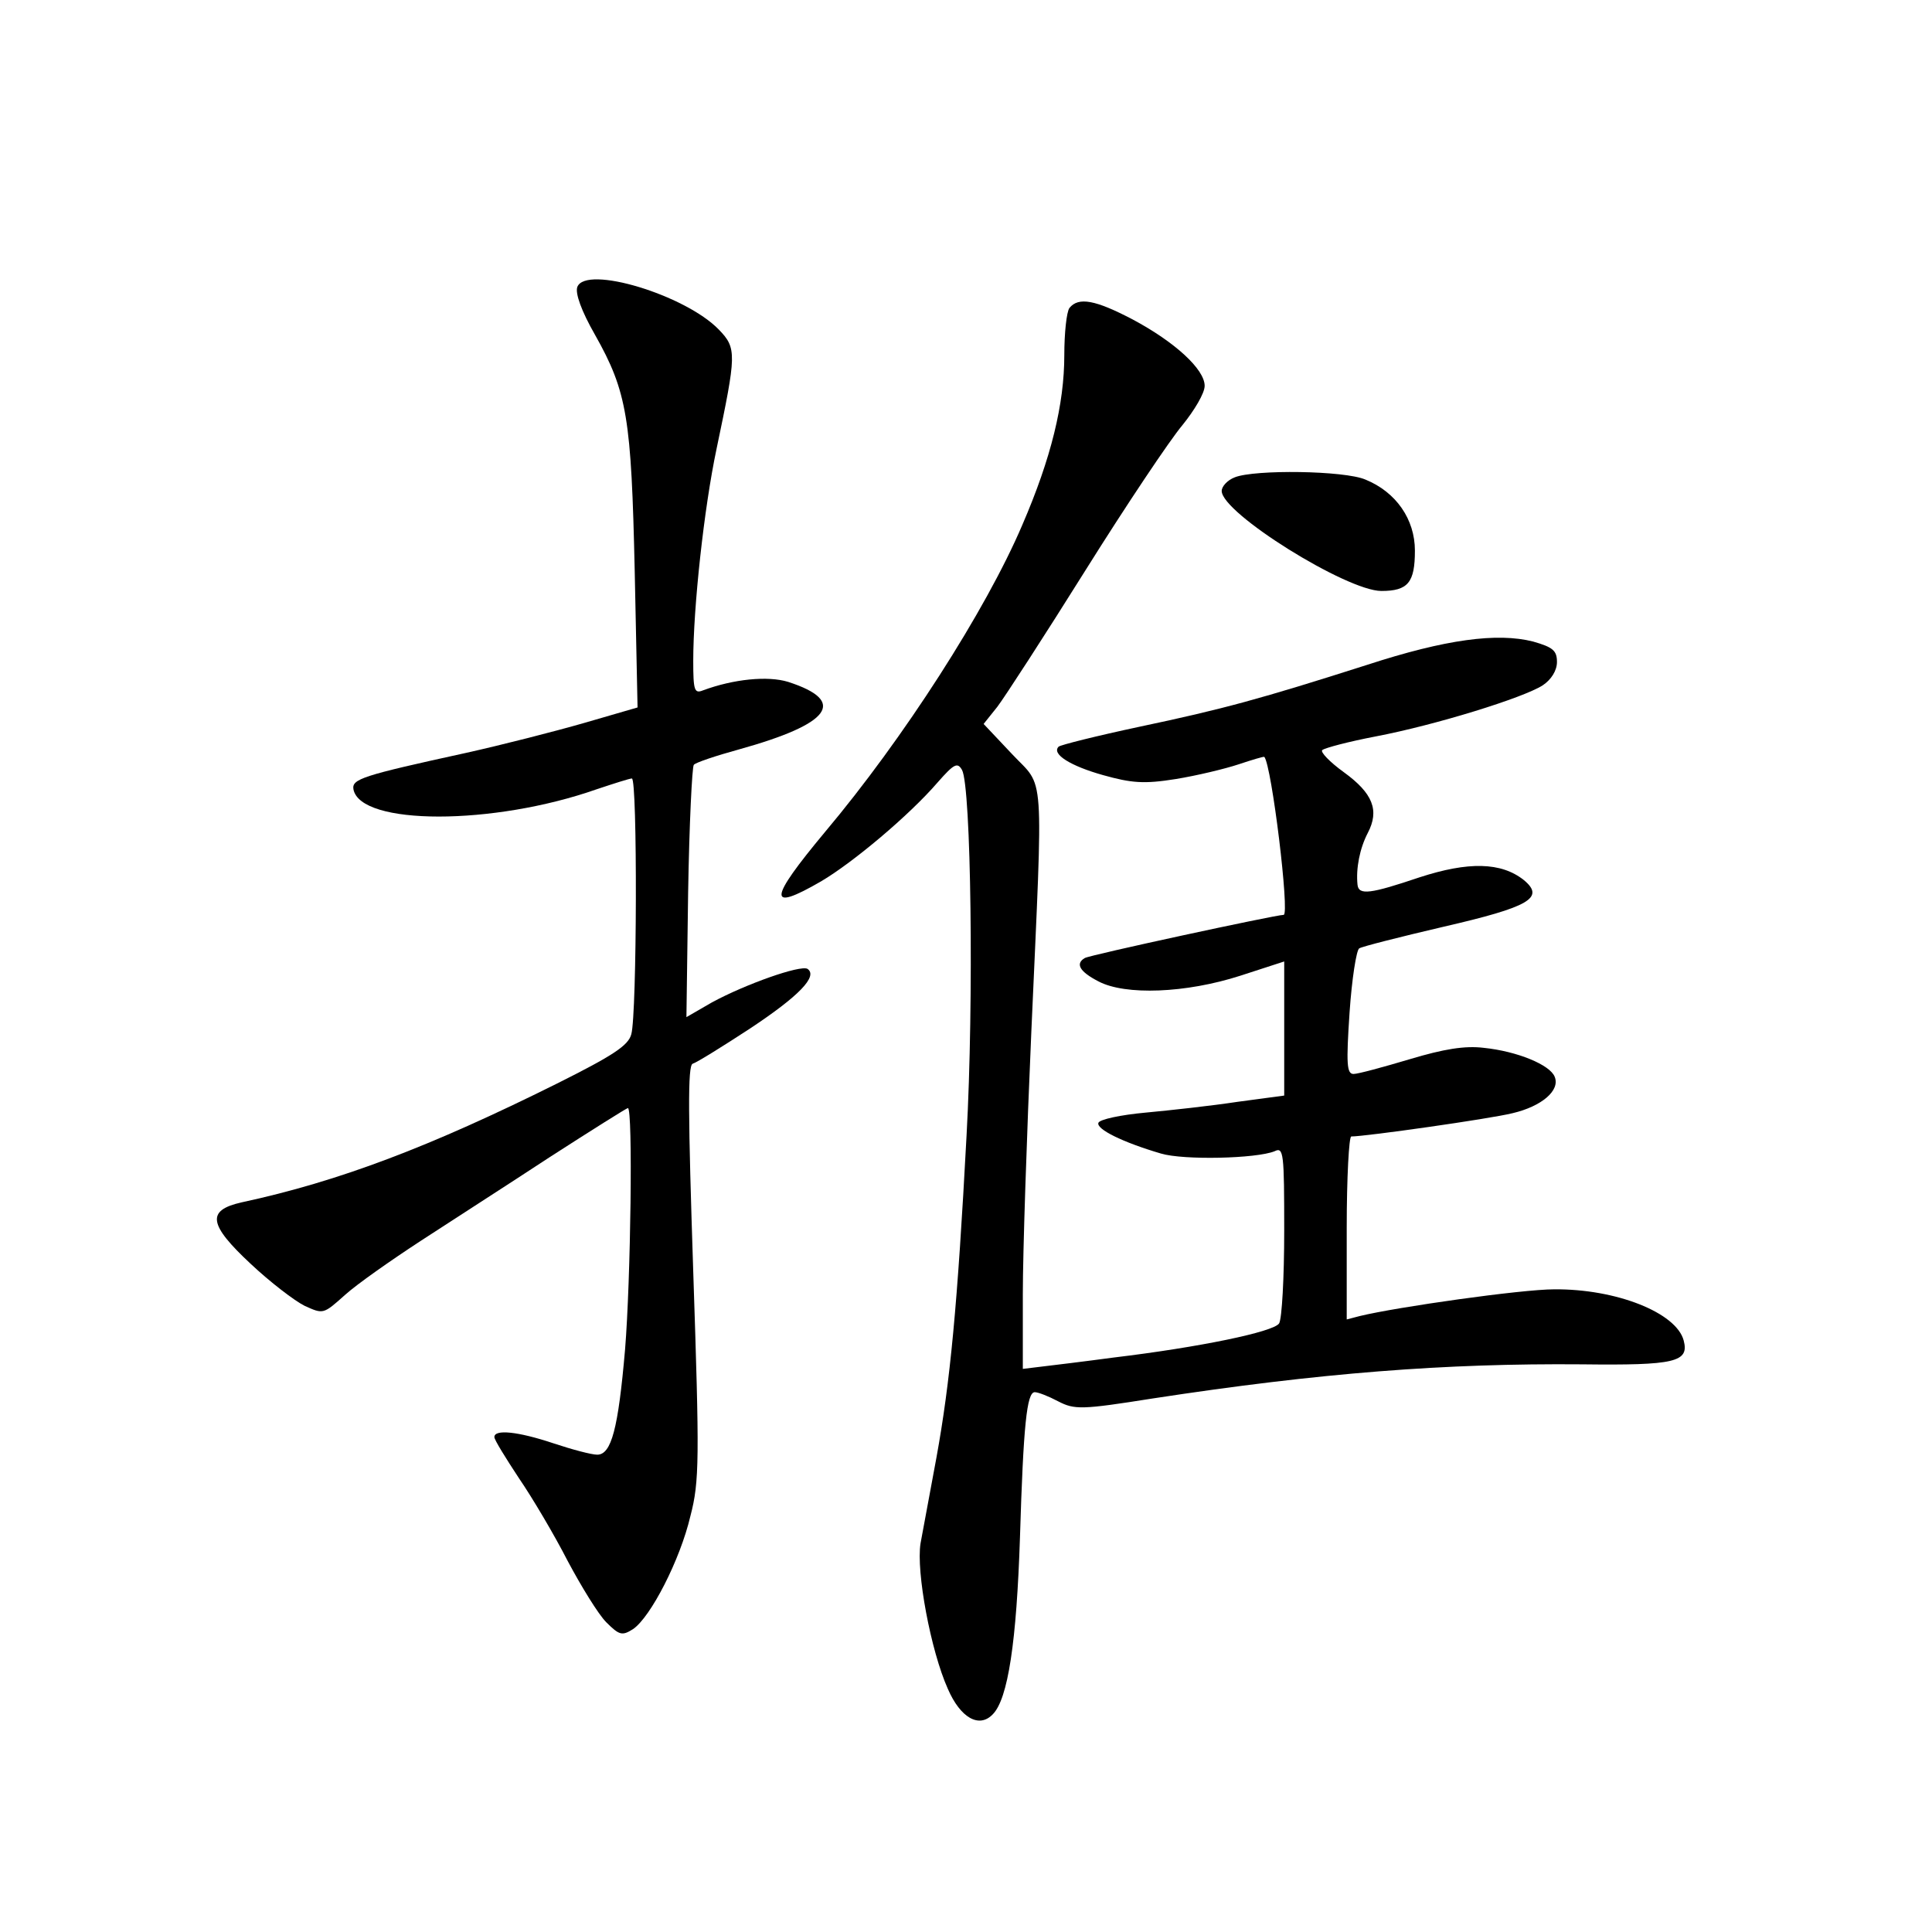 <?xml version="1.0" standalone="no"?>
<!DOCTYPE svg PUBLIC "-//W3C//DTD SVG 20010904//EN"
 "http://www.w3.org/TR/2001/REC-SVG-20010904/DTD/svg10.dtd">
<svg version="1.0" xmlns="http://www.w3.org/2000/svg"
 width="340pt" height="340pt" viewBox="0 0 340 340"
 preserveAspectRatio="xMidYMid meet">
<g transform="translate(0,340) scale(0.1,-0.1)"
fill="#000000" stroke="none">
<path d="M1016 2895 c-4 -11 7 -42 31 -84 57 -101 64 -147 70 -416 l5 -240
-93 -27 c-52 -15 -146 -39 -209 -53 -183 -40 -201 -46 -198 -64 12 -64 246
-64 428 0 30 10 58 19 62 19 10 0 9 -415 -1 -450 -5 -20 -33 -38 -131 -87
-223 -111 -383 -172 -555 -209 -62 -14 -58 -39 16 -108 34 -32 77 -65 95 -74
33 -15 33 -15 71 19 21 19 81 61 133 95 52 34 155 100 228 148 73 47 135 86
137 86 9 0 5 -303 -5 -425 -12 -139 -24 -185 -49 -185 -10 0 -44 9 -77 20 -63
21 -104 25 -104 11 0 -5 20 -37 43 -72 24 -35 63 -101 86 -146 24 -45 54 -94
68 -108 23 -23 28 -24 47 -12 31 21 83 122 101 199 16 61 16 100 5 430 -9 274
-10 363 -1 366 7 2 52 30 101 62 86 57 120 92 101 105 -13 7 -109 -27 -168
-59 l-45 -26 3 219 c2 121 7 222 10 225 3 4 39 16 79 27 162 45 192 85 87 119
-36 11 -96 5 -150 -15 -15 -6 -17 0 -17 52 0 94 19 269 41 373 35 167 36 177
4 210 -59 61 -234 114 -249 75z"/>
<path d="M1882 2858 c-5 -7 -9 -44 -9 -83 0 -86 -23 -181 -74 -299 -64 -150
-209 -376 -347 -540 -100 -120 -102 -142 -7 -87 56 33 155 116 205 174 29 33
35 36 43 22 16 -29 21 -407 8 -643 -16 -301 -29 -435 -53 -567 -11 -60 -24
-129 -28 -151 -8 -50 18 -189 48 -256 22 -51 55 -70 79 -45 27 27 42 128 48
312 6 197 12 255 26 255 6 0 24 -7 41 -16 29 -15 41 -15 167 5 294 45 514 62
755 60 164 -2 189 4 179 42 -13 49 -119 91 -228 90 -57 0 -276 -31 -342 -47
l-23 -6 0 161 c0 89 4 161 8 161 25 0 244 31 284 41 51 12 84 40 74 64 -8 21
-66 45 -125 51 -33 4 -70 -2 -130 -20 -47 -14 -91 -26 -99 -26 -12 0 -13 18
-7 108 4 59 12 110 17 113 4 3 71 20 148 38 152 35 179 51 142 82 -40 32 -98
33 -184 5 -86 -29 -107 -32 -109 -13 -3 29 4 64 18 91 21 40 9 70 -42 107 -25
18 -42 36 -38 39 5 4 47 15 94 24 105 20 260 68 294 90 15 10 25 26 25 41 0
20 -7 26 -42 36 -63 16 -154 4 -292 -41 -188 -60 -254 -78 -401 -109 -75 -16
-139 -32 -142 -35 -13 -13 21 -34 78 -50 50 -14 72 -16 128 -7 37 6 87 18 111
26 24 8 44 14 45 13 13 -15 45 -278 34 -278 -14 0 -343 -71 -350 -76 -17 -10
-9 -24 24 -41 47 -25 154 -21 250 10 l77 25 0 -118 0 -118 -82 -11 c-46 -7
-119 -15 -162 -19 -44 -4 -81 -12 -83 -18 -4 -11 42 -34 110 -54 40 -12 168
-9 200 4 16 8 17 -3 17 -140 0 -82 -4 -155 -9 -163 -10 -15 -141 -42 -291 -60
-52 -7 -110 -14 -127 -16 l-33 -4 0 132 c0 73 7 281 15 462 21 473 24 426 -34
488 l-50 53 24 30 c13 17 83 125 155 240 72 115 149 230 171 256 21 26 39 56
39 69 0 29 -52 77 -127 117 -65 34 -95 40 -111 20z"/>
<path d="M2173 2560 c-13 -5 -23 -16 -23 -24 0 -39 220 -176 281 -176 47 0 59
15 59 71 0 55 -33 103 -87 125 -37 16 -195 18 -230 4z"/>
</g>
</svg>
